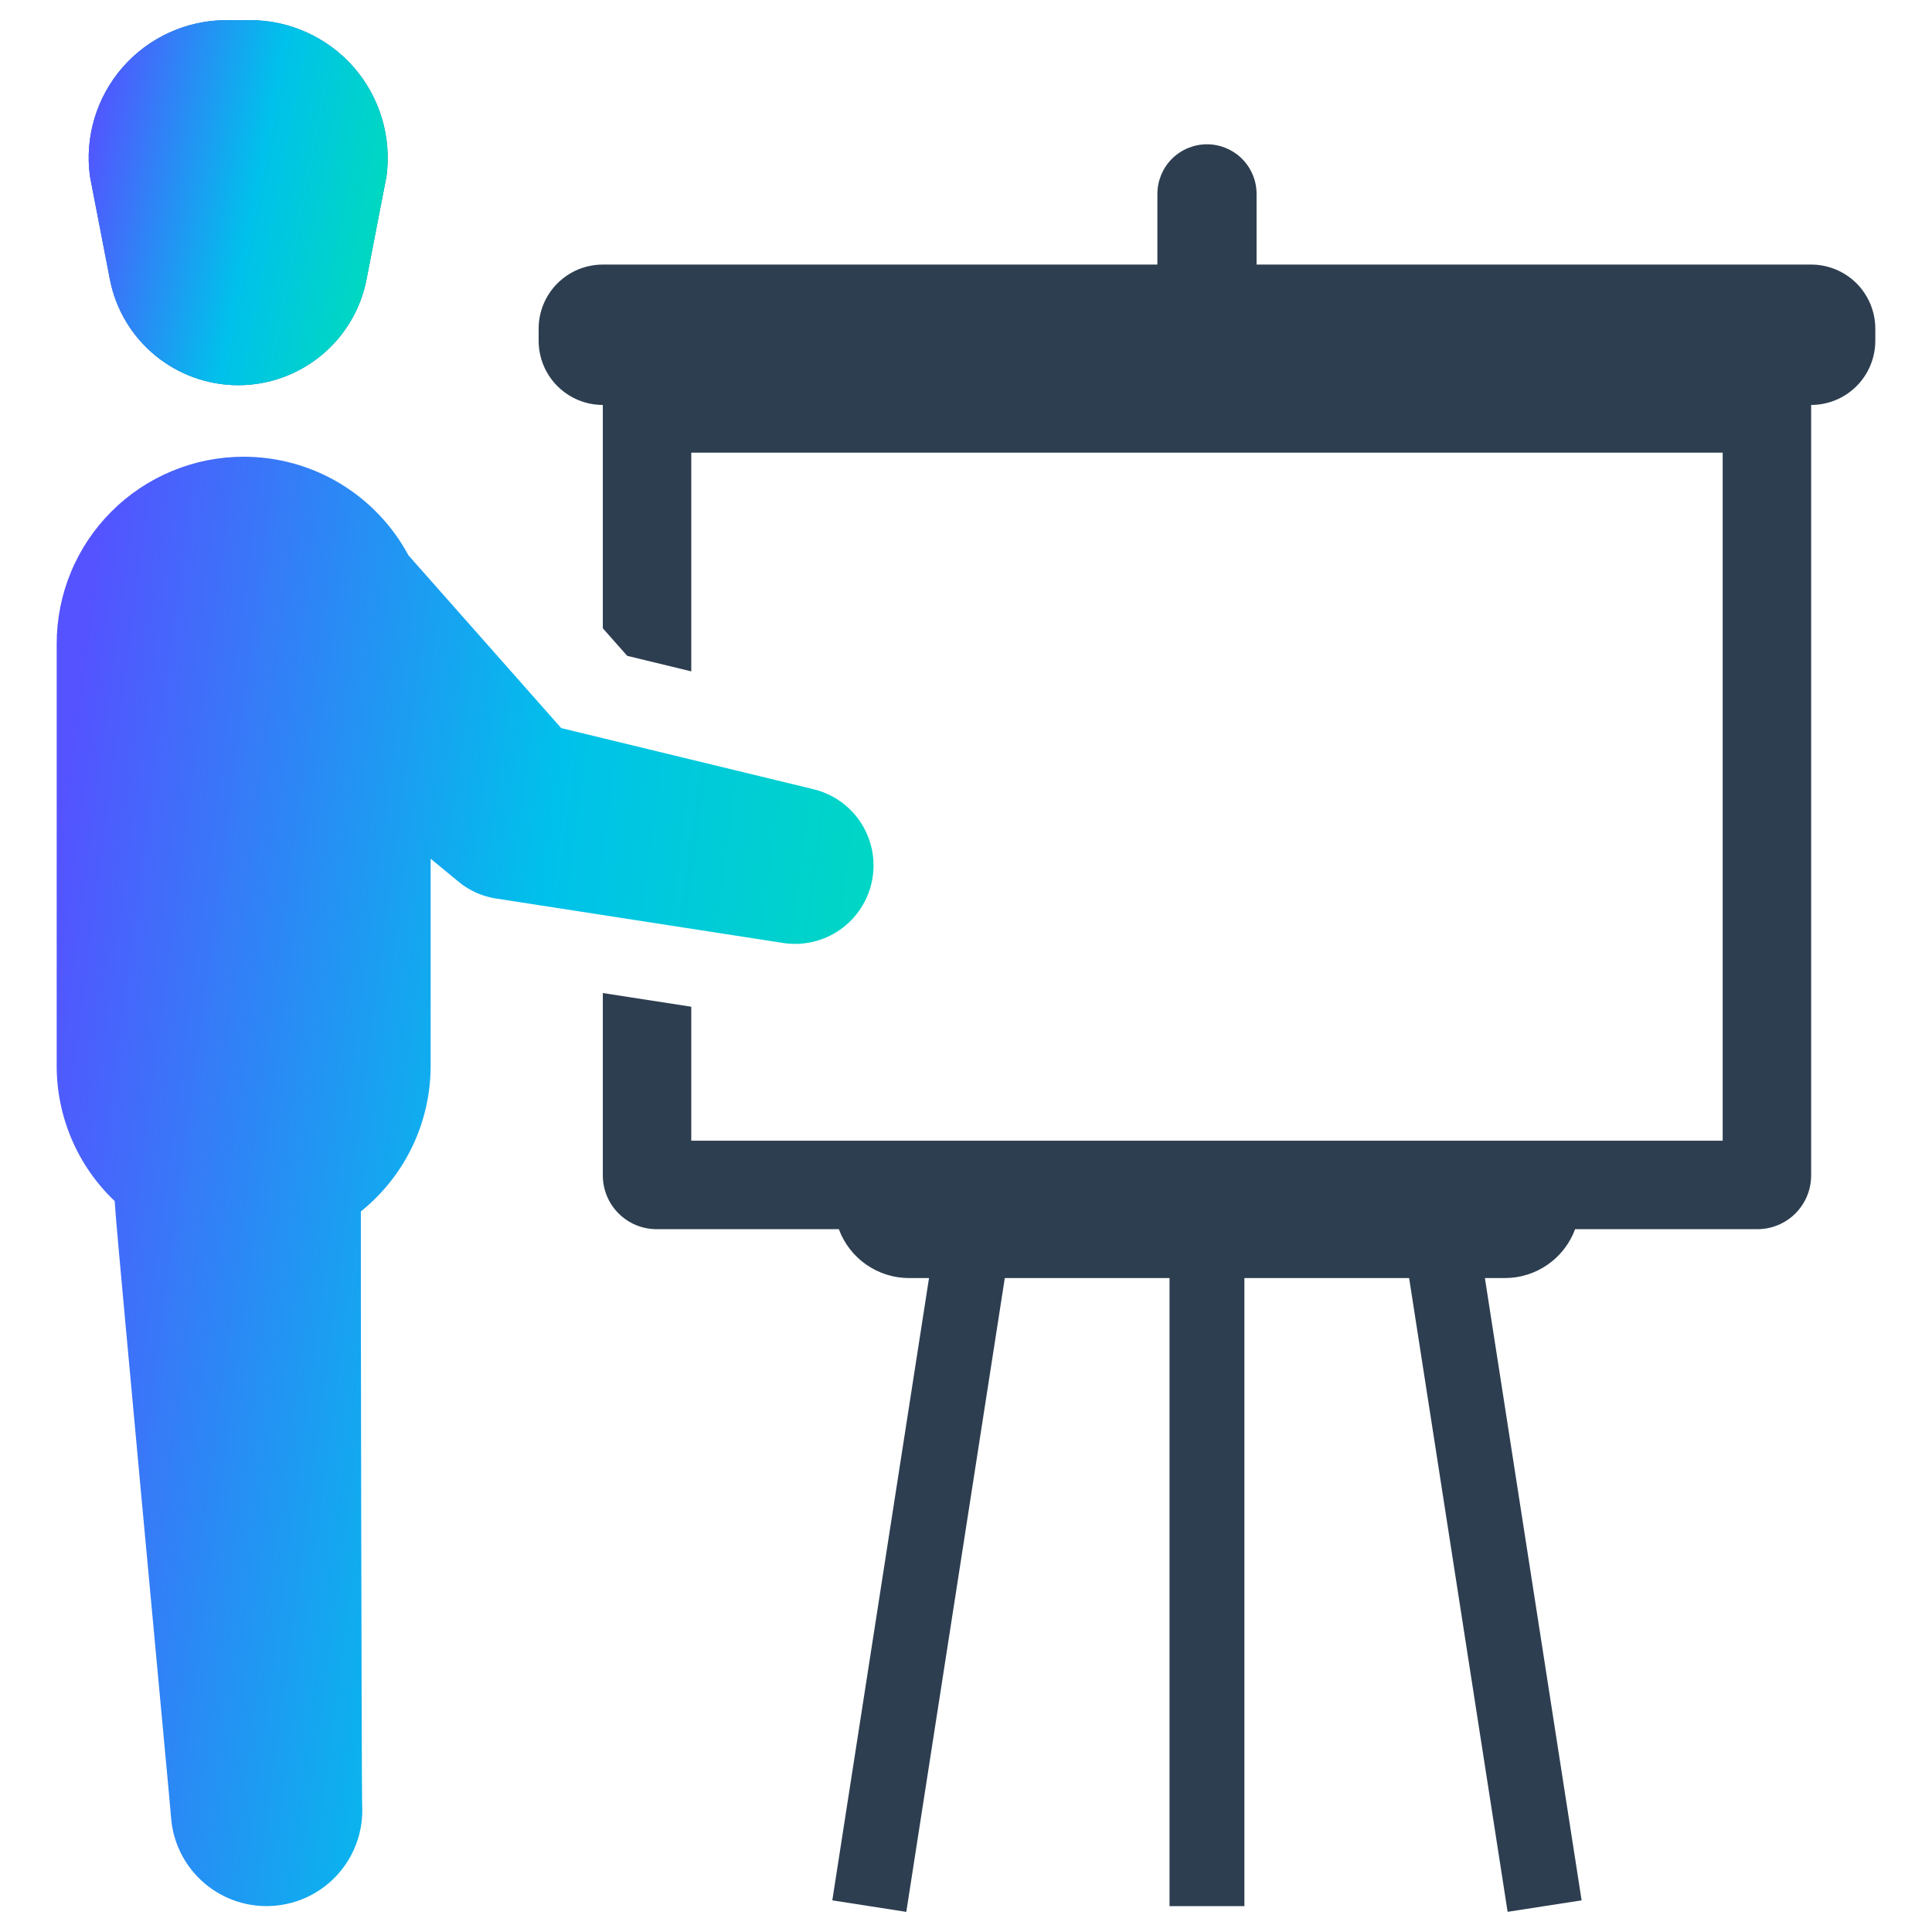<svg width="50" height="50" viewBox="0 0 50 50" fill="none" xmlns="http://www.w3.org/2000/svg">
<path d="M2.844 7.231C2.993 8.002 3.407 8.696 4.013 9.196C4.619 9.695 5.379 9.969 6.165 9.969C6.95 9.969 7.711 9.695 8.317 9.196C8.923 8.696 9.336 8.002 9.486 7.231L10.002 4.566C10.07 4.062 10.03 3.549 9.884 3.062C9.738 2.575 9.489 2.124 9.155 1.741C8.82 1.358 8.407 1.051 7.944 0.841C7.481 0.63 6.978 0.521 6.47 0.521H5.86C5.351 0.521 4.848 0.63 4.385 0.841C3.922 1.051 3.509 1.358 3.174 1.741C2.84 2.124 2.591 2.575 2.445 3.062C2.299 3.549 2.259 4.062 2.328 4.566L2.844 7.231Z" fill="#1D75B8"/>
<path d="M21.037 20.421L14.524 18.843L10.57 14.371C10.156 13.6 9.541 12.956 8.79 12.506C8.04 12.057 7.181 11.82 6.306 11.82C5.67 11.82 5.041 11.945 4.454 12.189C3.867 12.432 3.333 12.788 2.884 13.238C2.435 13.687 2.078 14.22 1.835 14.807C1.592 15.395 1.467 16.024 1.467 16.659V27.582C1.466 28.237 1.599 28.885 1.857 29.487C2.115 30.09 2.493 30.633 2.968 31.084C2.981 31.258 2.996 31.432 3.008 31.606C3.076 32.466 4.268 45.319 4.367 46.364C4.388 46.6 4.409 46.836 4.43 47.071C4.487 47.719 4.797 48.318 5.293 48.74C5.788 49.161 6.429 49.371 7.078 49.323C7.726 49.276 8.331 48.976 8.76 48.487C9.189 47.999 9.409 47.361 9.372 46.712C9.358 46.475 9.332 31.436 9.339 31.352C9.903 30.899 10.358 30.325 10.671 29.672C10.983 29.02 11.145 28.306 11.145 27.582V22.224L11.65 22.64L11.877 22.827C12.149 23.049 12.474 23.195 12.82 23.251L20.248 24.401C20.767 24.486 21.3 24.366 21.733 24.066C22.166 23.766 22.465 23.31 22.568 22.793C22.671 22.276 22.568 21.74 22.283 21.297C21.997 20.855 21.55 20.54 21.037 20.421Z" fill="url(#paint0_linear_101_1799)"/>
<path d="M2.844 7.231C2.993 8.002 3.407 8.696 4.013 9.196C4.619 9.695 5.379 9.969 6.165 9.969C6.95 9.969 7.711 9.695 8.317 9.196C8.923 8.696 9.336 8.002 9.486 7.231L10.002 4.566C10.07 4.062 10.03 3.549 9.884 3.062C9.738 2.575 9.489 2.124 9.155 1.741C8.82 1.358 8.407 1.051 7.944 0.841C7.481 0.63 6.978 0.521 6.47 0.521H5.86C5.351 0.521 4.848 0.63 4.385 0.841C3.922 1.051 3.509 1.358 3.174 1.741C2.84 2.124 2.591 2.575 2.445 3.062C2.299 3.549 2.259 4.062 2.328 4.566L2.844 7.231Z" fill="url(#paint1_linear_101_1799)"/>
<path d="M46.872 6.847H32.52V5.018C32.52 4.849 32.487 4.682 32.422 4.527C32.358 4.371 32.263 4.229 32.144 4.11C32.025 3.991 31.883 3.897 31.728 3.832C31.572 3.768 31.405 3.734 31.237 3.734C31.068 3.734 30.901 3.768 30.746 3.832C30.59 3.897 30.448 3.991 30.329 4.11C30.21 4.229 30.116 4.371 30.051 4.527C29.987 4.682 29.953 4.849 29.953 5.018V6.847H15.601C15.383 6.847 15.167 6.89 14.965 6.973C14.764 7.056 14.581 7.179 14.426 7.333C14.272 7.487 14.15 7.67 14.066 7.872C13.982 8.073 13.94 8.289 13.94 8.507V8.818C13.94 9.259 14.115 9.682 14.426 9.993C14.738 10.305 15.16 10.48 15.601 10.48V16.26L16.232 16.973L17.89 17.375V11.715H44.583V29.521H17.89V26.054L15.601 25.7V30.42C15.601 30.788 15.747 31.142 16.008 31.403C16.269 31.664 16.622 31.811 16.991 31.811H21.709C21.846 32.182 22.094 32.502 22.418 32.728C22.743 32.954 23.129 33.076 23.525 33.076H24.043L21.54 49.181L23.455 49.479L26.004 33.076H30.267V49.33H32.205V33.076H36.468L39.017 49.478L40.932 49.181L38.429 33.076H38.948C39.343 33.076 39.73 32.954 40.054 32.728C40.379 32.502 40.626 32.182 40.764 31.811H45.482C45.851 31.811 46.204 31.664 46.465 31.404C46.726 31.143 46.872 30.789 46.872 30.421V10.48C47.313 10.48 47.735 10.305 48.047 9.993C48.358 9.681 48.533 9.259 48.533 8.818V8.507C48.533 8.067 48.358 7.645 48.047 7.333C47.735 7.022 47.313 6.847 46.872 6.847Z" fill="#2D3E50"/>
<defs>
<linearGradient id="paint0_linear_101_1799" x1="2.616" y1="11.82" x2="28.631" y2="15.255" gradientUnits="userSpaceOnUse">
<stop offset="0.002" stop-color="#5552FF"/>
<stop offset="0.49" stop-color="#00C1EB"/>
<stop offset="1" stop-color="#00E3AD"/>
</linearGradient>
<linearGradient id="paint1_linear_101_1799" x1="2.716" y1="0.521" x2="12.062" y2="2.315" gradientUnits="userSpaceOnUse">
<stop offset="0.002" stop-color="#5552FF"/>
<stop offset="0.49" stop-color="#00C1EB"/>
<stop offset="1" stop-color="#00E3AD"/>
</linearGradient>
</defs>
</svg>
